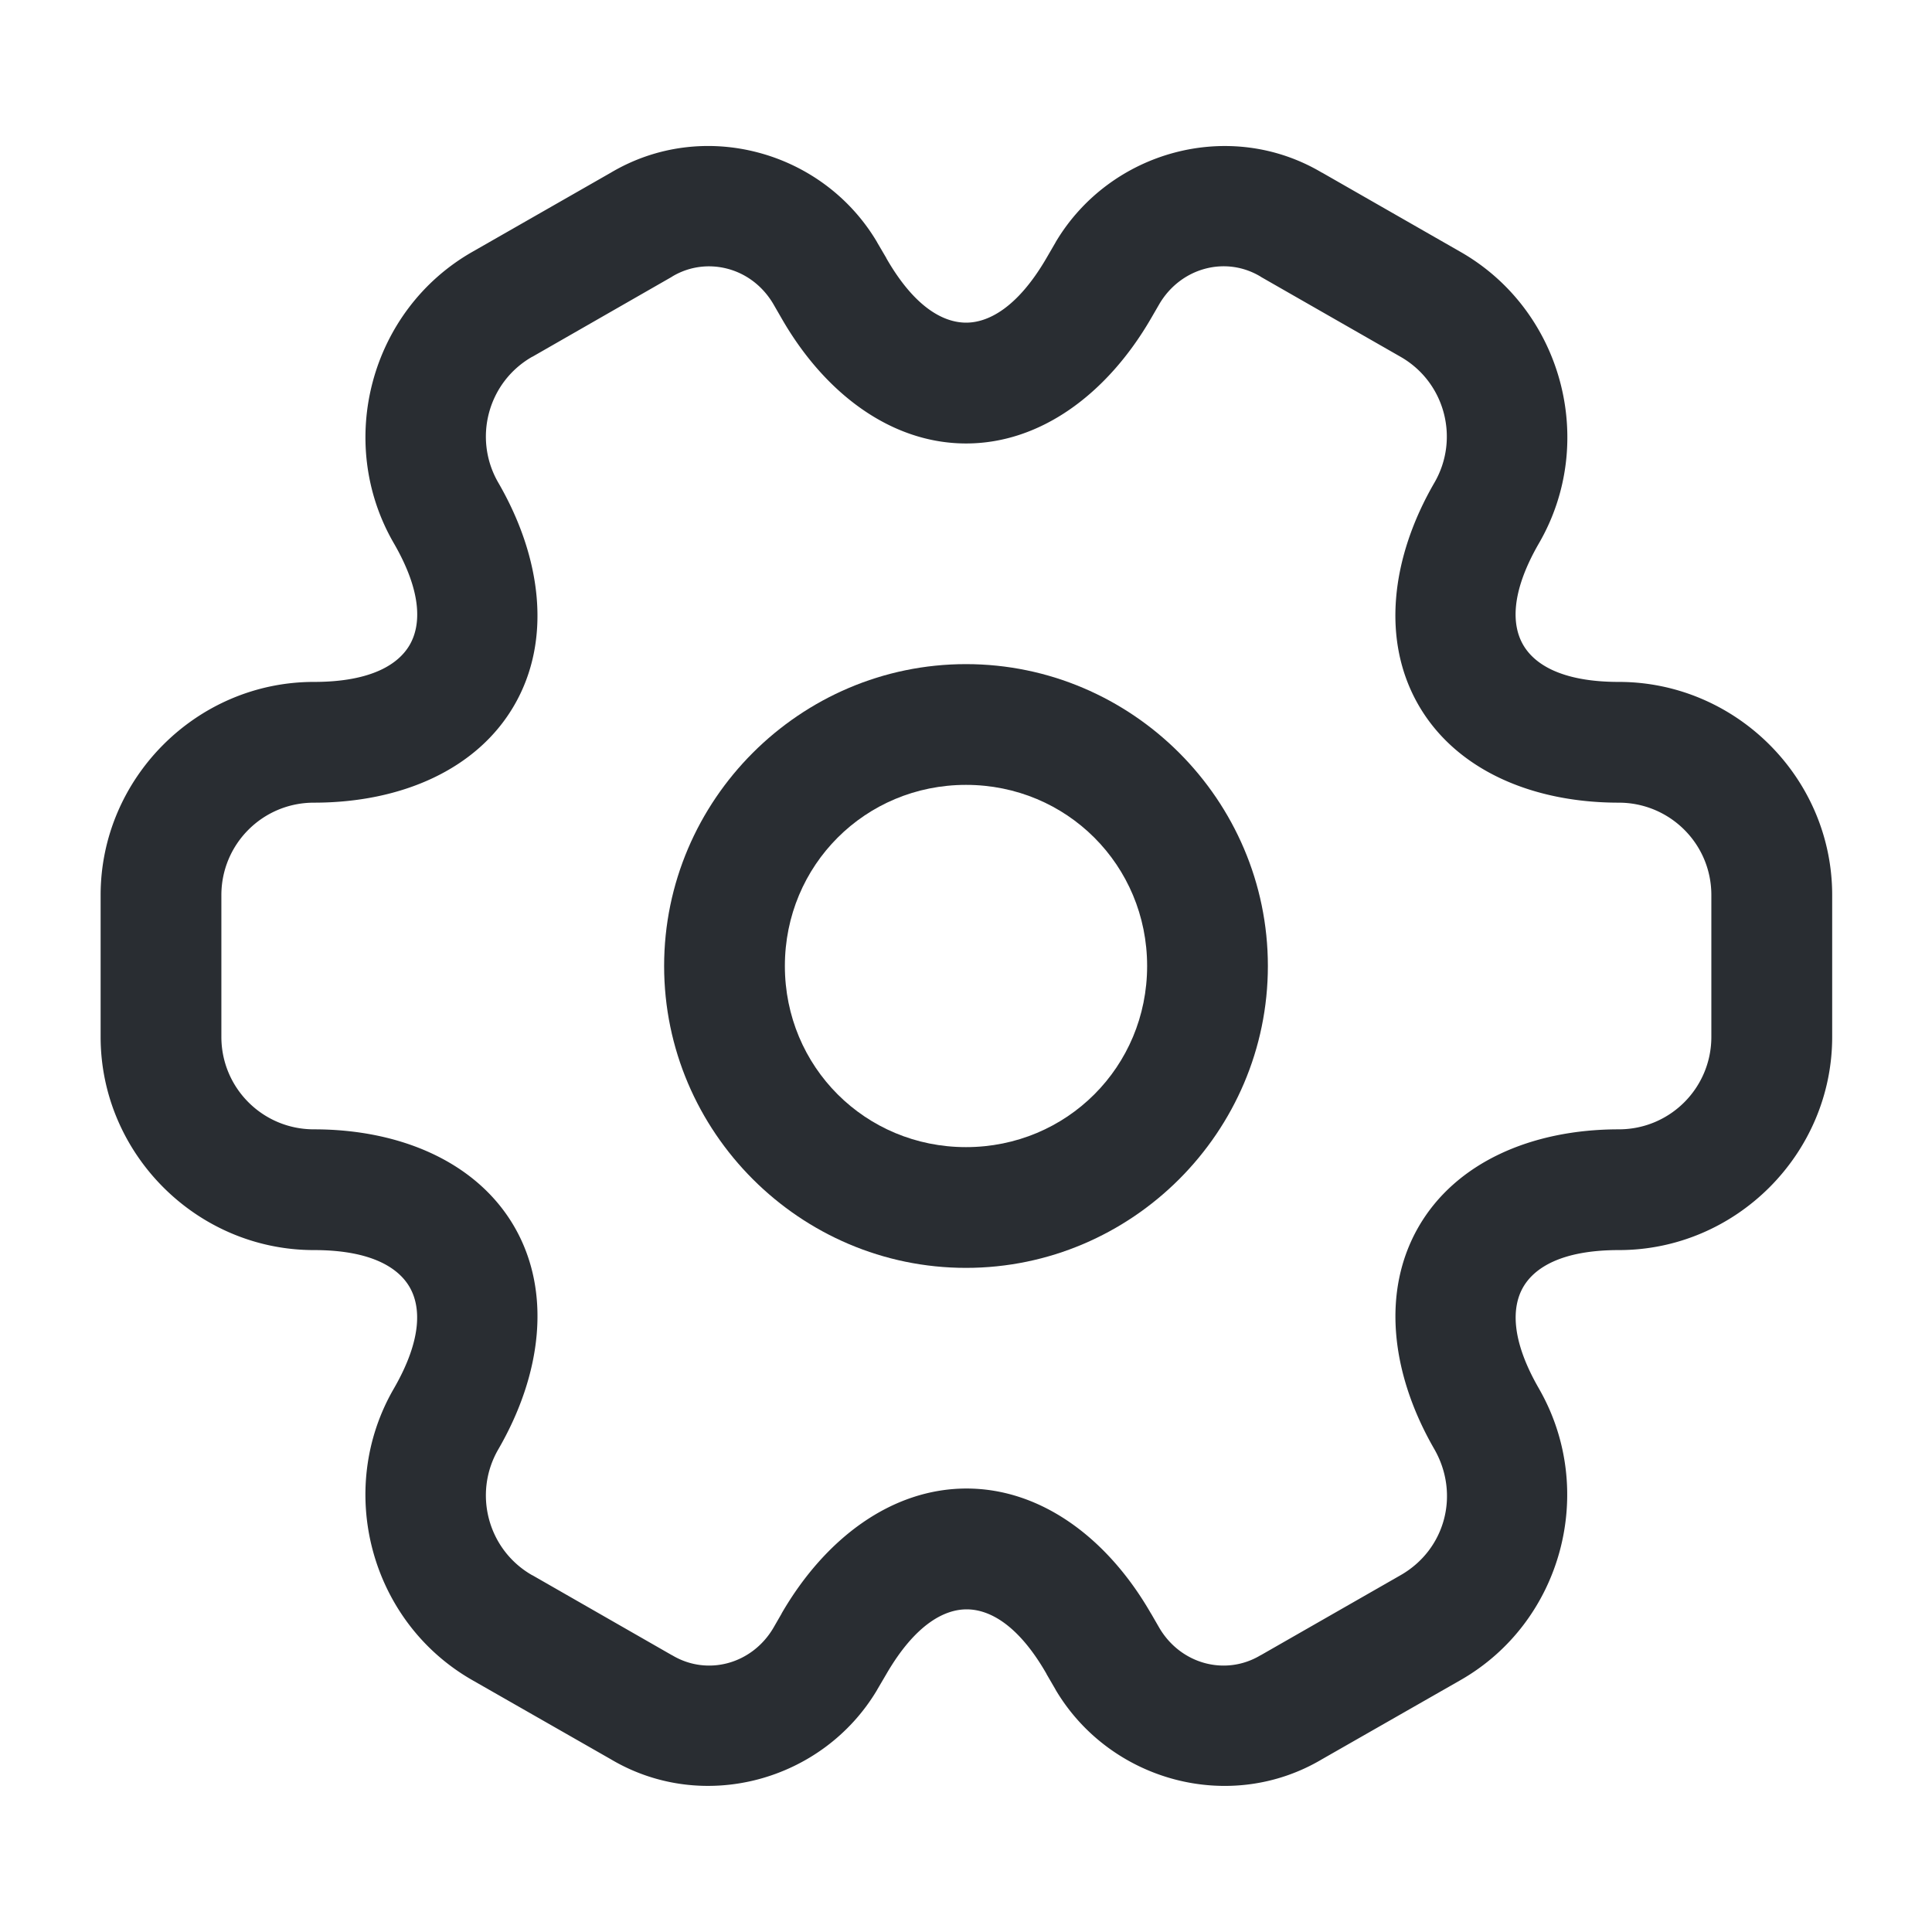 <?xml version="1.0" encoding="UTF-8" standalone="no"?>
<svg
   xmlns:dc="http://purl.org/dc/elements/1.1/"
   xmlns:cc="http://creativecommons.org/ns#"
   xmlns:rdf="http://www.w3.org/1999/02/22-rdf-syntax-ns#"
   xmlns:svg="http://www.w3.org/2000/svg"
   xmlns="http://www.w3.org/2000/svg"
   xmlns:sodipodi="http://sodipodi.sourceforge.net/DTD/sodipodi-0.dtd"
   xmlns:inkscape="http://www.inkscape.org/namespaces/inkscape"
   width="24"
   height="24"
   viewBox="0 0 24 24"
   fill="none"
   version="1.1"
   id="svg32"
   sodipodi:docname="cog-outline.svg"
   inkscape:version="0.92.5 (2060ec1f9f, 2020-04-08)">
  <defs
     id="defs36" />
  <sodipodi:namedview
     pagecolor="#ffffff"
     bordercolor="#666666"
     borderopacity="1"
     objecttolerance="10"
     gridtolerance="10"
     guidetolerance="10"
     inkscape:pageopacity="0"
     inkscape:pageshadow="2"
     inkscape:window-width="640"
     inkscape:window-height="480"
     id="namedview34"
     showgrid="false"
     inkscape:zoom="9.8333333"
     inkscape:cx="12"
     inkscape:cy="12"
     inkscape:window-x="72"
     inkscape:window-y="27"
     inkscape:window-maximized="0"
     inkscape:current-layer="svg32" />
  <path
     style="color:#000000;font-style:normal;font-variant:normal;font-weight:normal;font-stretch:normal;font-size:medium;line-height:normal;font-family:sans-serif;font-variant-ligatures:normal;font-variant-position:normal;font-variant-caps:normal;font-variant-numeric:normal;font-variant-alternates:normal;font-feature-settings:normal;text-indent:0;text-align:start;text-decoration:none;text-decoration-line:none;text-decoration-style:solid;text-decoration-color:#000000;letter-spacing:normal;word-spacing:normal;text-transform:none;writing-mode:lr-tb;direction:ltr;text-orientation:mixed;dominant-baseline:auto;baseline-shift:baseline;text-anchor:start;white-space:normal;shape-padding:0;clip-rule:nonzero;display:inline;overflow:visible;visibility:visible;opacity:1;isolation:auto;mix-blend-mode:normal;color-interpolation:sRGB;color-interpolation-filters:linearRGB;solid-color:#000000;solid-opacity:1;vector-effect:none;fill:#292d32;fill-opacity:1;fill-rule:nonzero;stroke:none;stroke-width:1.5;stroke-linecap:round;stroke-linejoin:round;stroke-miterlimit:10;stroke-dasharray:none;stroke-dashoffset:0;stroke-opacity:1;color-rendering:auto;image-rendering:auto;shape-rendering:auto;text-rendering:auto;enable-background:accumulate"
     d="m 12,8.25 c -2.062,0 -3.75,1.688 -3.75,3.75 0,2.062 1.688,3.75 3.75,3.75 2.062,0 3.75,-1.688 3.75,-3.75 0,-2.062 -1.688,-3.75 -3.75,-3.75 z m 0,1.5 c 1.252,0 2.25,0.998 2.25,2.25 0,1.252 -0.998,2.25 -2.25,2.25 -1.252,0 -2.25,-0.998 -2.25,-2.25 0,-1.252 0.998,-2.25 2.25,-2.25 z"
     id="path28"
     inkscape:connector-curvature="0" />
  <path
     style="color:#000000;font-style:normal;font-variant:normal;font-weight:normal;font-stretch:normal;font-size:medium;line-height:normal;font-family:sans-serif;font-variant-ligatures:normal;font-variant-position:normal;font-variant-caps:normal;font-variant-numeric:normal;font-variant-alternates:normal;font-feature-settings:normal;text-indent:0;text-align:start;text-decoration:none;text-decoration-line:none;text-decoration-style:solid;text-decoration-color:#000000;letter-spacing:normal;word-spacing:normal;text-transform:none;writing-mode:lr-tb;direction:ltr;text-orientation:mixed;dominant-baseline:auto;baseline-shift:baseline;text-anchor:start;white-space:normal;shape-padding:0;clip-rule:nonzero;display:inline;overflow:visible;visibility:visible;opacity:1;isolation:auto;mix-blend-mode:normal;color-interpolation:sRGB;color-interpolation-filters:linearRGB;solid-color:#000000;solid-opacity:1;vector-effect:none;fill:#292d32;fill-opacity:1;fill-rule:nonzero;stroke:none;stroke-width:1.5;stroke-linecap:round;stroke-linejoin:round;stroke-miterlimit:10;stroke-dasharray:none;stroke-dashoffset:0;stroke-opacity:1;color-rendering:auto;image-rendering:auto;shape-rendering:auto;text-rendering:auto;enable-background:accumulate"
     d="m 9.418,1.895 c -0.599,-0.159 -1.257,-0.09 -1.83,0.25 L 5.867,3.129 C 4.6,3.853 4.165,5.49 4.891,6.746 5.257,7.378 5.223,7.779 5.09,8.01 4.957,8.241 4.629,8.471 3.9,8.471 2.441,8.471 1.25,9.67 1.25,11.119 v 1.762 c 0,1.449 1.191,2.648 2.65,2.648 0.728,0 1.056,0.23 1.189,0.461 0.133,0.231 0.167,0.631 -0.199,1.264 -0.725,1.256 -0.29,2.893 0.977,3.617 l 1.719,0.982 c 1.146,0.682 2.635,0.273 3.309,-0.859 a 0.75,0.75 0 0 0 0.004,-0.008 l 0.111,-0.189 c 0.367,-0.632 0.731,-0.805 0.998,-0.805 0.267,0 0.63,0.17 0.992,0.801 a 0.75,0.75 0 0 0 0,0.002 l 0.111,0.191 a 0.75,0.75 0 0 0 0.004,0.008 c 0.674,1.133 2.162,1.541 3.309,0.859 l 1.719,-0.982 c 1.263,-0.722 1.698,-2.353 0.979,-3.613 a 0.75,0.75 0 0 0 -0.002,-0.004 c -0.366,-0.632 -0.332,-1.033 -0.199,-1.264 0.133,-0.231 0.461,-0.461 1.189,-0.461 1.46,0 2.65,-1.2 2.65,-2.648 v -1.762 c 0,-1.46 -1.202,-2.648 -2.65,-2.648 -0.728,0 -1.056,-0.23 -1.189,-0.461 C 18.787,7.779 18.753,7.378 19.119,6.746 19.845,5.49 19.41,3.853 18.143,3.129 l -1.719,-0.984 c -6e-4,-3.568e-4 -0.001,3.563e-4 -0.002,0 C 15.276,1.464 13.789,1.874 13.115,3.006 a 0.75,0.75 0 0 0 -0.004,0.008 L 13,3.205 c -0.366,0.629 -0.732,0.803 -0.998,0.803 -0.267,0 -0.63,-0.17 -0.992,-0.801 a 0.75,0.75 0 0 0 0,-0.002 L 10.898,3.014 a 0.75,0.75 0 0 0 -0.004,-0.008 C 10.558,2.439 10.017,2.053 9.418,1.895 Z m -0.375,1.445 c 0.226,0.061 0.429,0.21 0.562,0.434 l 0.105,0.182 c 0.538,0.937 1.366,1.553 2.291,1.553 0.925,0 1.753,-0.615 2.297,-1.553 L 14.404,3.773 C 14.67,3.326 15.223,3.176 15.656,3.434 a 0.75,0.75 0 0 0 0.012,0.008 l 1.73,0.99 c 0.553,0.316 0.736,1.018 0.422,1.562 -0.544,0.938 -0.661,1.962 -0.199,2.764 0.462,0.802 1.406,1.213 2.488,1.213 0.631,0 1.15,0.508 1.15,1.148 v 1.762 c 0,0.631 -0.51,1.148 -1.15,1.148 -1.082,0 -2.026,0.411 -2.488,1.213 -0.461,0.801 -0.344,1.823 0.197,2.76 0.32,0.56 0.137,1.248 -0.42,1.566 l -1.73,0.99 a 0.75,0.75 0 0 0 -0.012,0.006 c -0.434,0.258 -0.986,0.109 -1.252,-0.338 l -0.104,-0.18 -0.002,-0.002 c -0.538,-0.937 -1.366,-1.553 -2.291,-1.553 -0.925,0 -1.753,0.613 -2.297,1.551 a 0.75,0.75 0 0 0 0,0.002 l -0.105,0.182 c -0.266,0.447 -0.818,0.596 -1.252,0.338 a 0.75,0.75 0 0 0 -0.012,-0.006 L 6.613,19.568 a 0.75,0.75 0 0 0 -0.002,0 C 6.058,19.252 5.875,18.55 6.189,18.006 6.733,17.068 6.853,16.044 6.391,15.242 5.929,14.441 4.982,14.029 3.9,14.029 3.26,14.029 2.75,13.512 2.75,12.881 v -1.762 c 0,-0.631 0.51,-1.148 1.15,-1.148 1.082,0 2.028,-0.411 2.49,-1.213 C 6.853,7.956 6.733,6.932 6.189,5.994 5.875,5.45 6.058,4.748 6.611,4.432 a 0.75,0.75 0 0 0 0.002,0 L 8.342,3.441 a 0.75,0.75 0 0 0 0.012,-0.008 C 8.57,3.305 8.817,3.279 9.043,3.34 Z"
     id="path30"
     inkscape:connector-curvature="0" />
</svg>
